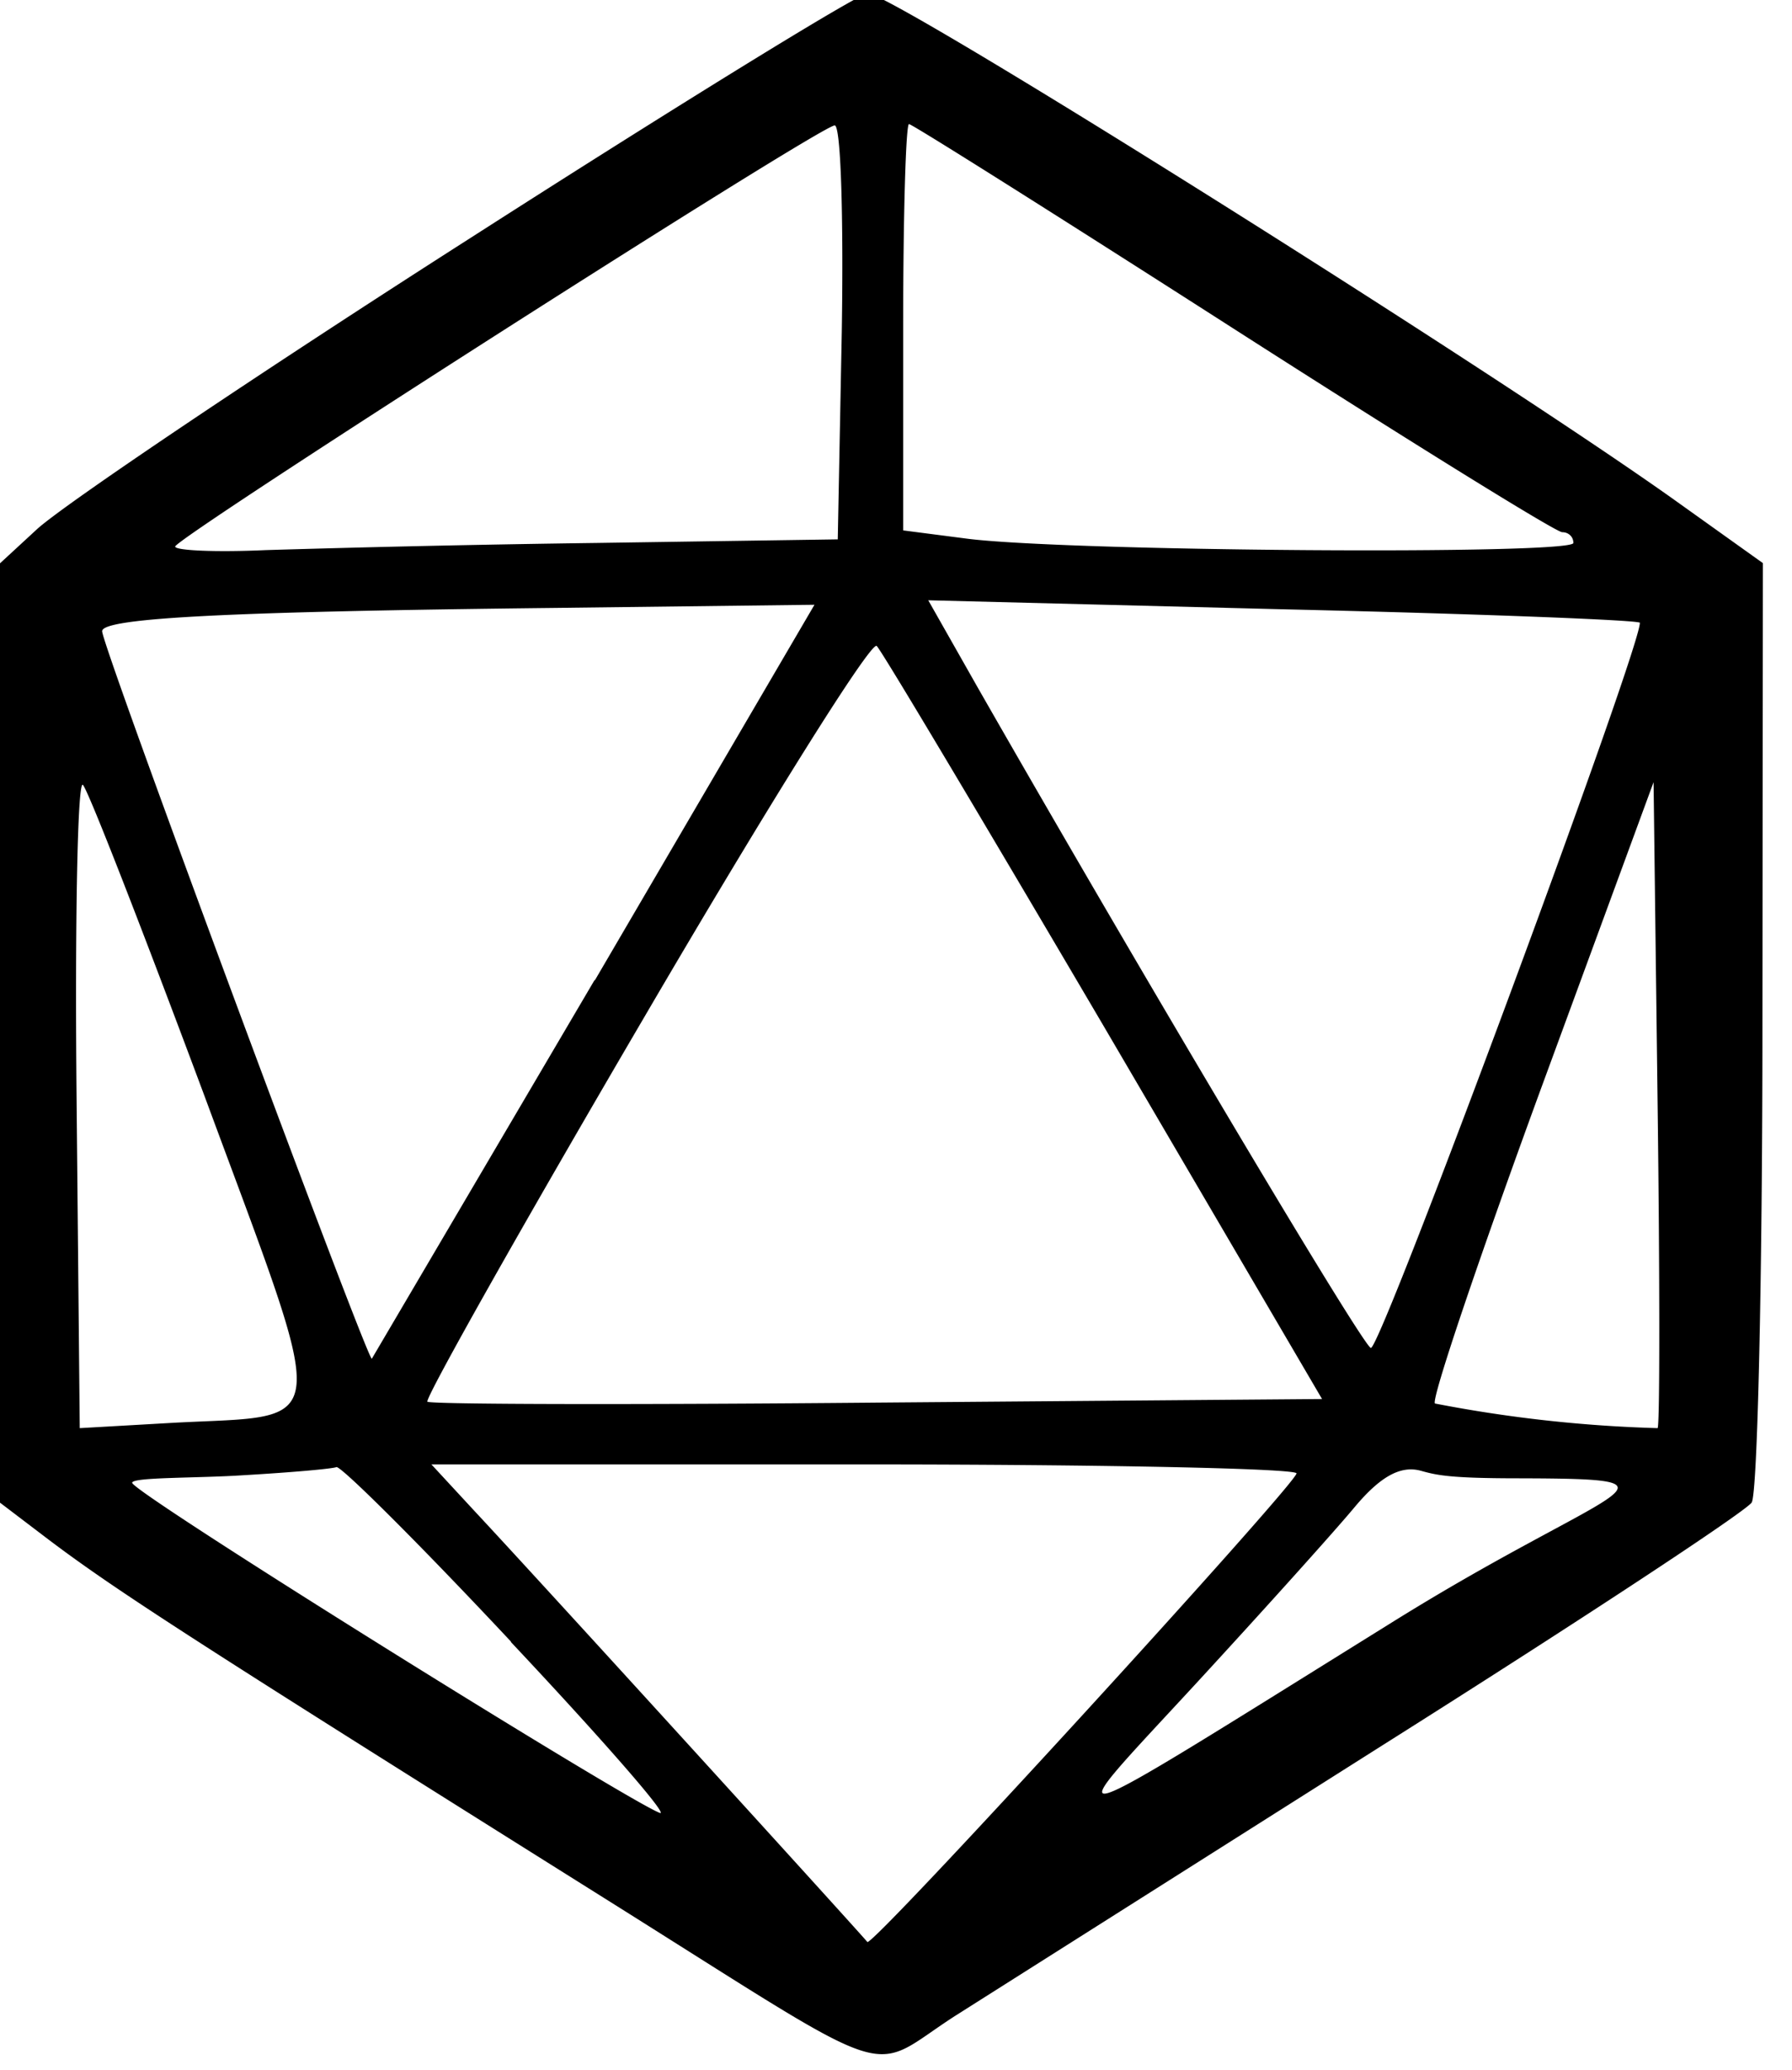 <svg viewBox="0 0 400 462" fill="none" xmlns="http://www.w3.org/2000/svg"><g clip-path="url(#clip0)"><path fill-rule="evenodd" clip-rule="evenodd" d="M105.2 53c-46.8 29.9-90.3 59.2-96.8 65l-11.6 10.7V333L11 343.8c15.4 11.6 33.2 23 123.7 79.8C202.3 466 193 463 213.2 450l95.7-60.6c43.9-27.7 80.8-52 82.1-54 1.3-2 2.4-50 2.4-106.7l.1-103-20.3-14.5C330.6 81 199-1.6 193.7-1.5 191.8-1.5 152 23 105.2 53zm82.7 21l-.9 46.4-53.7.8a4399 4399 0 0 0-74 1.6c-11.1.5-20.2.1-20.2-.8.2-2 143.7-93.8 147.2-94 1.4-.2 2 20.6 1.6 46zm87.2-.8c39 25 72.2 45.6 73.6 45.6 1.4 0 2.5 1 2.5 2.4 0 2.7-114.1 1.9-135.7-1l-13.9-1.8V73c0-24.9.6-45.3 1.3-45.3.7 0 33.2 20.5 72.2 45.5zM132.7 218.8L83 303.3c-.8 1-60.3-159.2-60.2-162.4 0-3 29-4.4 101.4-5.2l57.6-.7-49 83.8zM366 138.9c1.7 1.8-57.6 162-60 162-1.6-.1-49.6-80.7-87.8-147.5l-11-19.4L286 136c43.3 1 79.3 2.4 80 3zm-119.5 90.4l48.6 83-99.2.8c-54.6.5-99.8.4-100.5-.2-.6-.7 21.2-39.4 48.5-86 27.3-46.7 50.6-84 51.8-82.7 1.2 1.2 24 39.5 50.8 85.1zM45.7 244.8c28.2 76.3 28.7 70.9-6.9 72.8l-21 1.2-.7-72.9c-.4-40 .2-71.8 1.4-70.7 1.2 1.2 13.4 32.6 27.2 69.6zm324.3 74a305 305 0 0 1-49.7-5.5c-.9-.8 9.8-32.4 23.6-70.1l25.2-68.6.9 71.7c.5 39.5.5 72.1 0 72.5zm-256 47.7c20.4 21.7 35.4 38.9 33.3 38.2C140 402 29.6 333.2 29.5 331c0-1.3 14.7-1 25-1.7 10.3-.6 19.5-1.4 20.6-1.8 1-.3 18.6 17.2 39 39zm175.4-37.6c0 2.3-94.8 106-95.8 104.6-.7-1-72-79.4-87.5-96l-9.8-10.6h96.6c53 0 96.5.9 96.5 2zM339 330c41.5.1 20.4 1.7-29 32.6-77.8 48.4-74.6 47.4-43.3 13.5 15.2-16.5 31.3-34.4 35.7-39.7 5.7-6.8 10.2-9.3 14.7-8.1 3.6 1 6.4 1.7 22 1.7z" fill="#000"/></g><defs><clipPath id="clip0"><path fill="#fff" d="M0 0h400v461.8H0z"/></clipPath></defs></svg>
